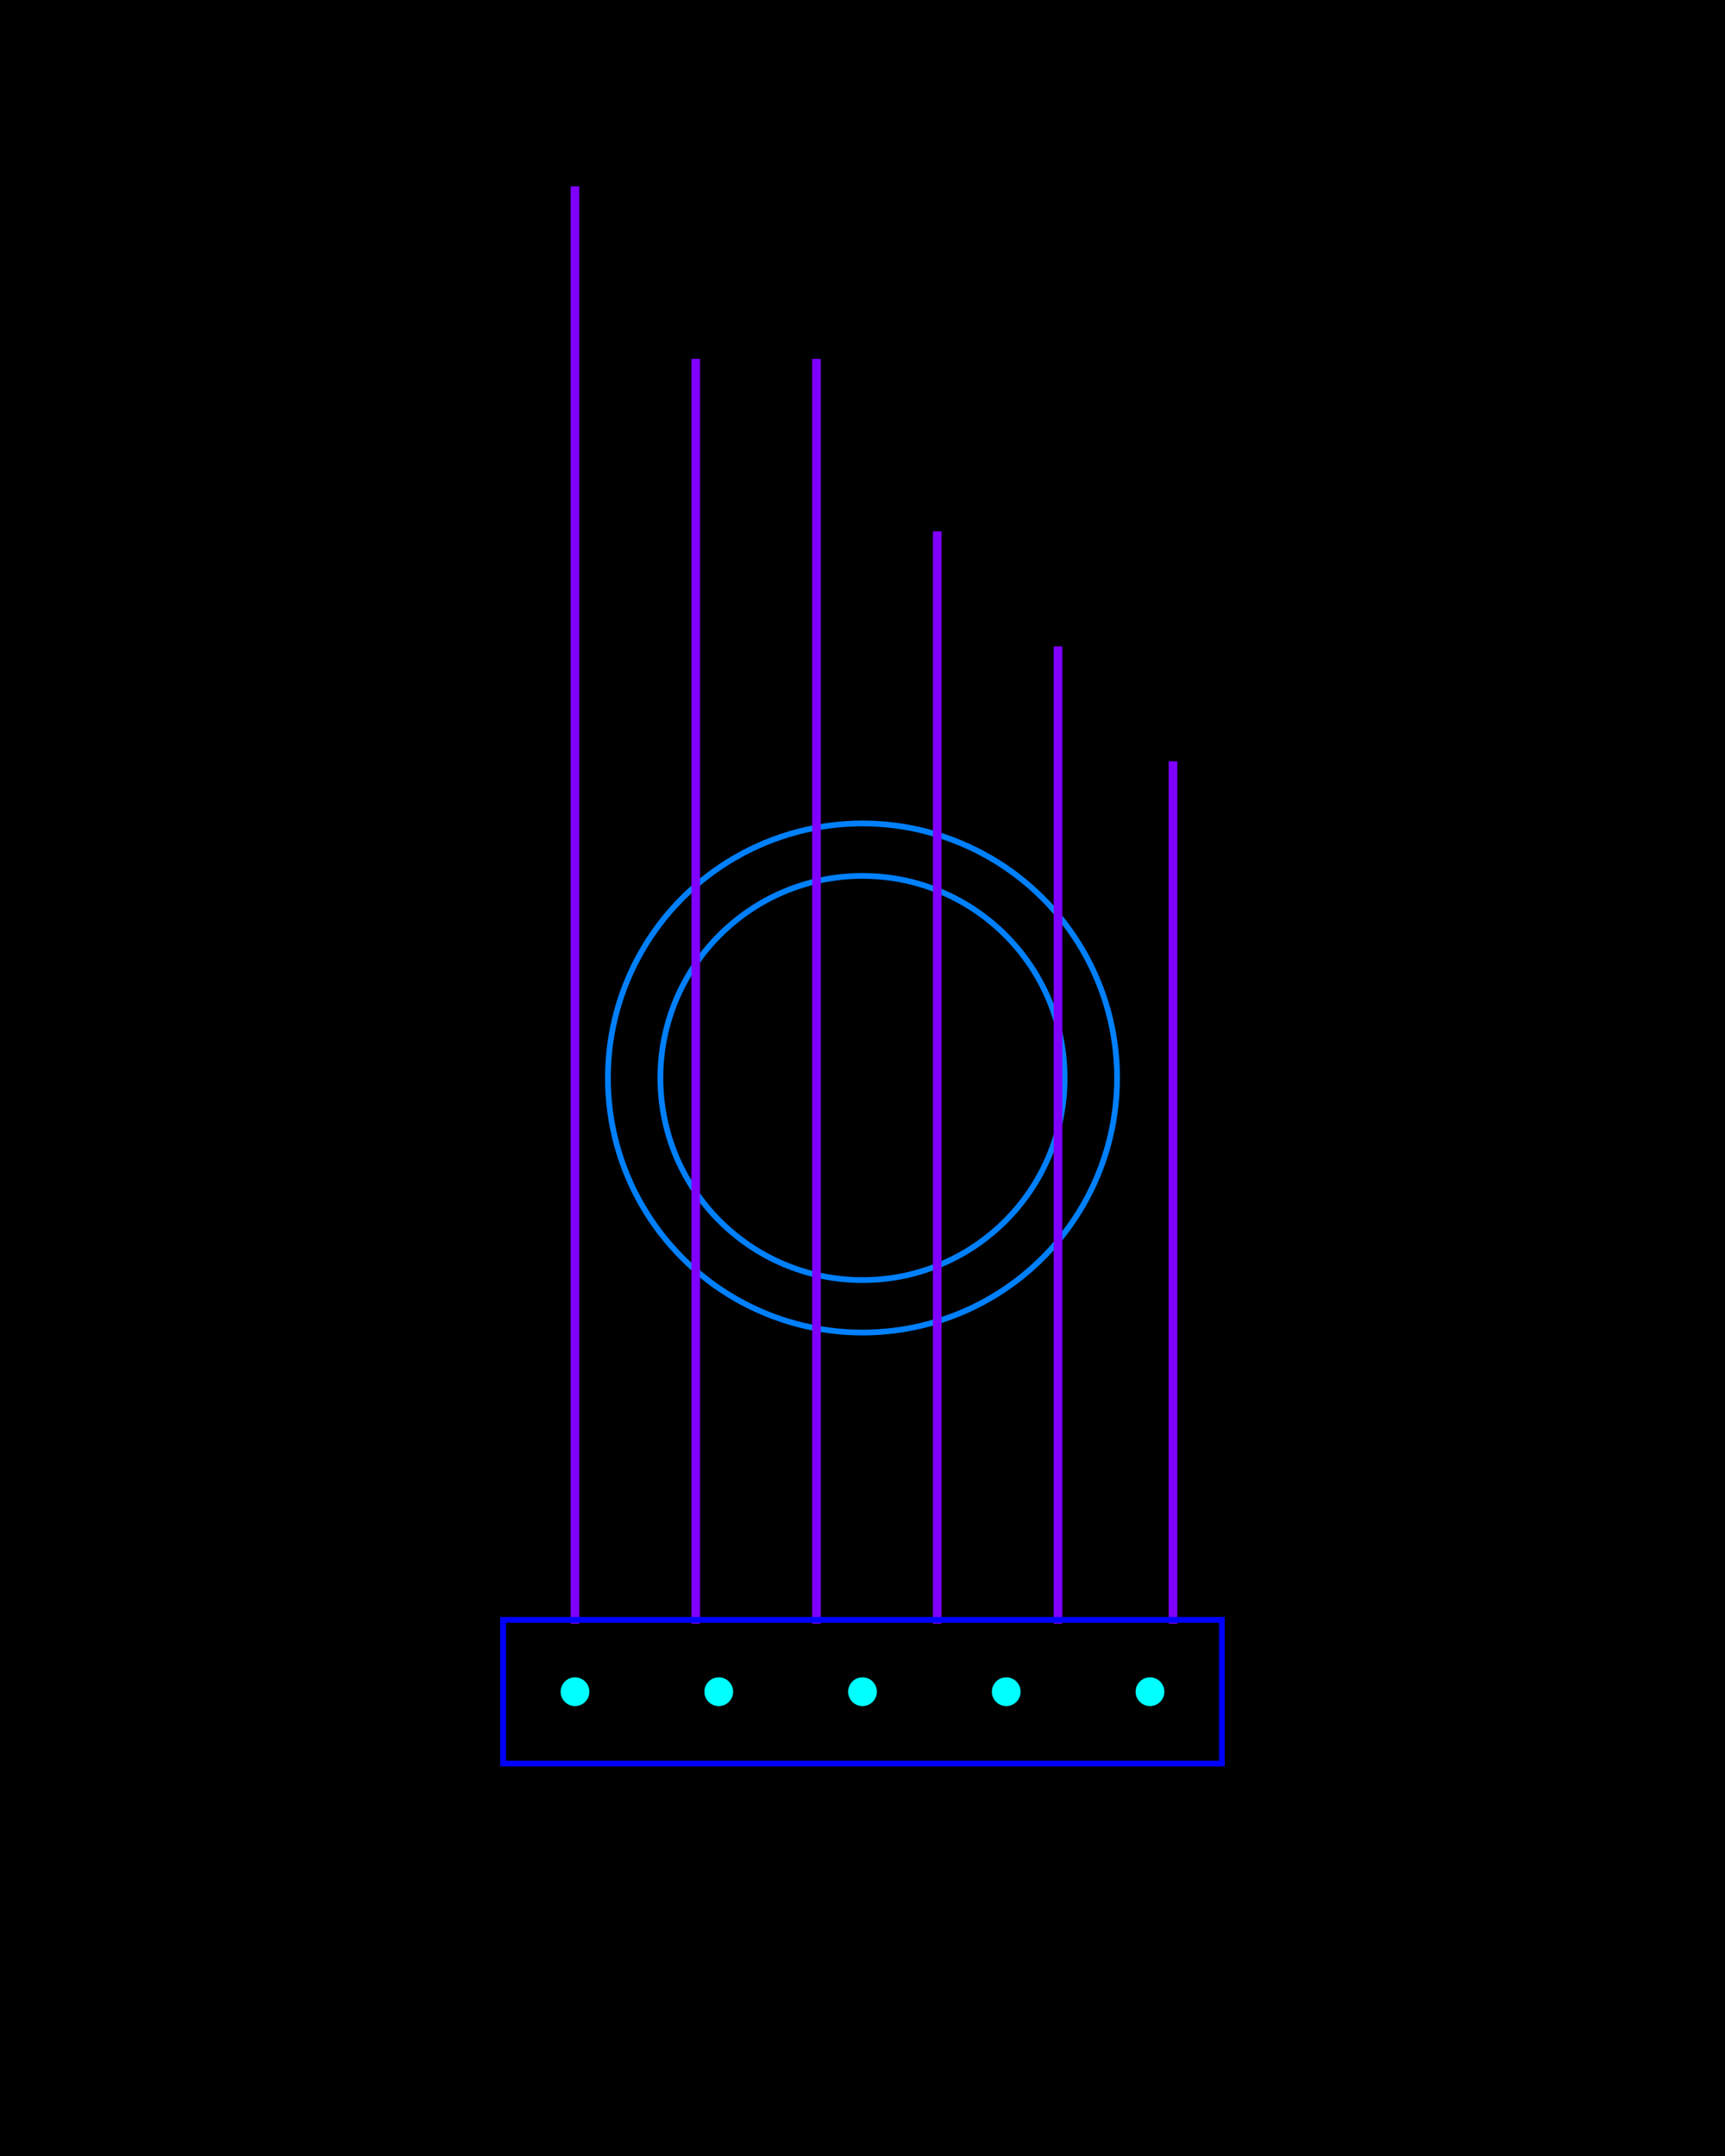<?xml version="1.0" standalone="no"?><!DOCTYPE svg PUBLIC "-//W3C//DTD SVG 1.1//EN" "http://www.w3.org/Graphics/SVG/1.1/DTD/svg11.dtd"><svg width="600" height="750" version="1.1" xmlns="http://www.w3.org/2000/svg" xmlns:xlink="http://www.w3.org/1999/xlink"><defs xmlns="http://www.w3.org/1999/xhtml"><style type="text/css"><![CDATA[
body { background-color: rgb(234, 234, 234); }
#canvas svg { box-shadow: rgba(0, 0, 0, 0.059) 0px 3px 2px 0px, rgba(0, 0, 0, 0.02) -1px -1px 1px 0px inset; border-width: 1px; border-style: solid; border-color: rgb(226, 226, 226) rgb(226, 226, 226) rgb(206, 206, 206); background-color: white; }]]></style></defs><rect x="0" y="0" width="600" height="750" fill="rgb(0, 0, 0)" stroke="rgb(0, 0, 0)"/><circle cx="300" cy="375" r="70.3" fill="none" stroke="rgb(0, 128, 255)" stroke-width="2"/><circle cx="300" cy="375" r="88.557" fill="none" stroke="rgb(0, 128, 255)" stroke-width="2"/><path d="M 0 0 L 0 500 M 42 60 L 42 500 M 84 60 L 84 500 M 126 120 L 126 500 M 168 160 L 168 500 M 208 200 L 208 500 Z" transform="translate(200 64.834)" fill="rgb(128, 128, 128)" stroke="rgb(128, 0, 255)" stroke-width="3"/><path d="M 0 0 L 250 0 L 250 50 L 0 50 L 0 0 Z" transform="translate(175 563.492)" fill="none" stroke="rgb(0, 0, 255)" stroke-width="2"/><circle cx="200" cy="588.492" r="5" fill="rgb(0, 255, 255)" stroke="none"/><circle cx="250" cy="588.492" r="5" fill="rgb(0, 255, 255)" stroke="none"/><circle cx="300" cy="588.492" r="5" fill="rgb(0, 255, 255)" stroke="none"/><circle cx="350" cy="588.492" r="5" fill="rgb(0, 255, 255)" stroke="none"/><circle cx="400" cy="588.492" r="5" fill="rgb(0, 255, 255)" stroke="none"/></svg>
